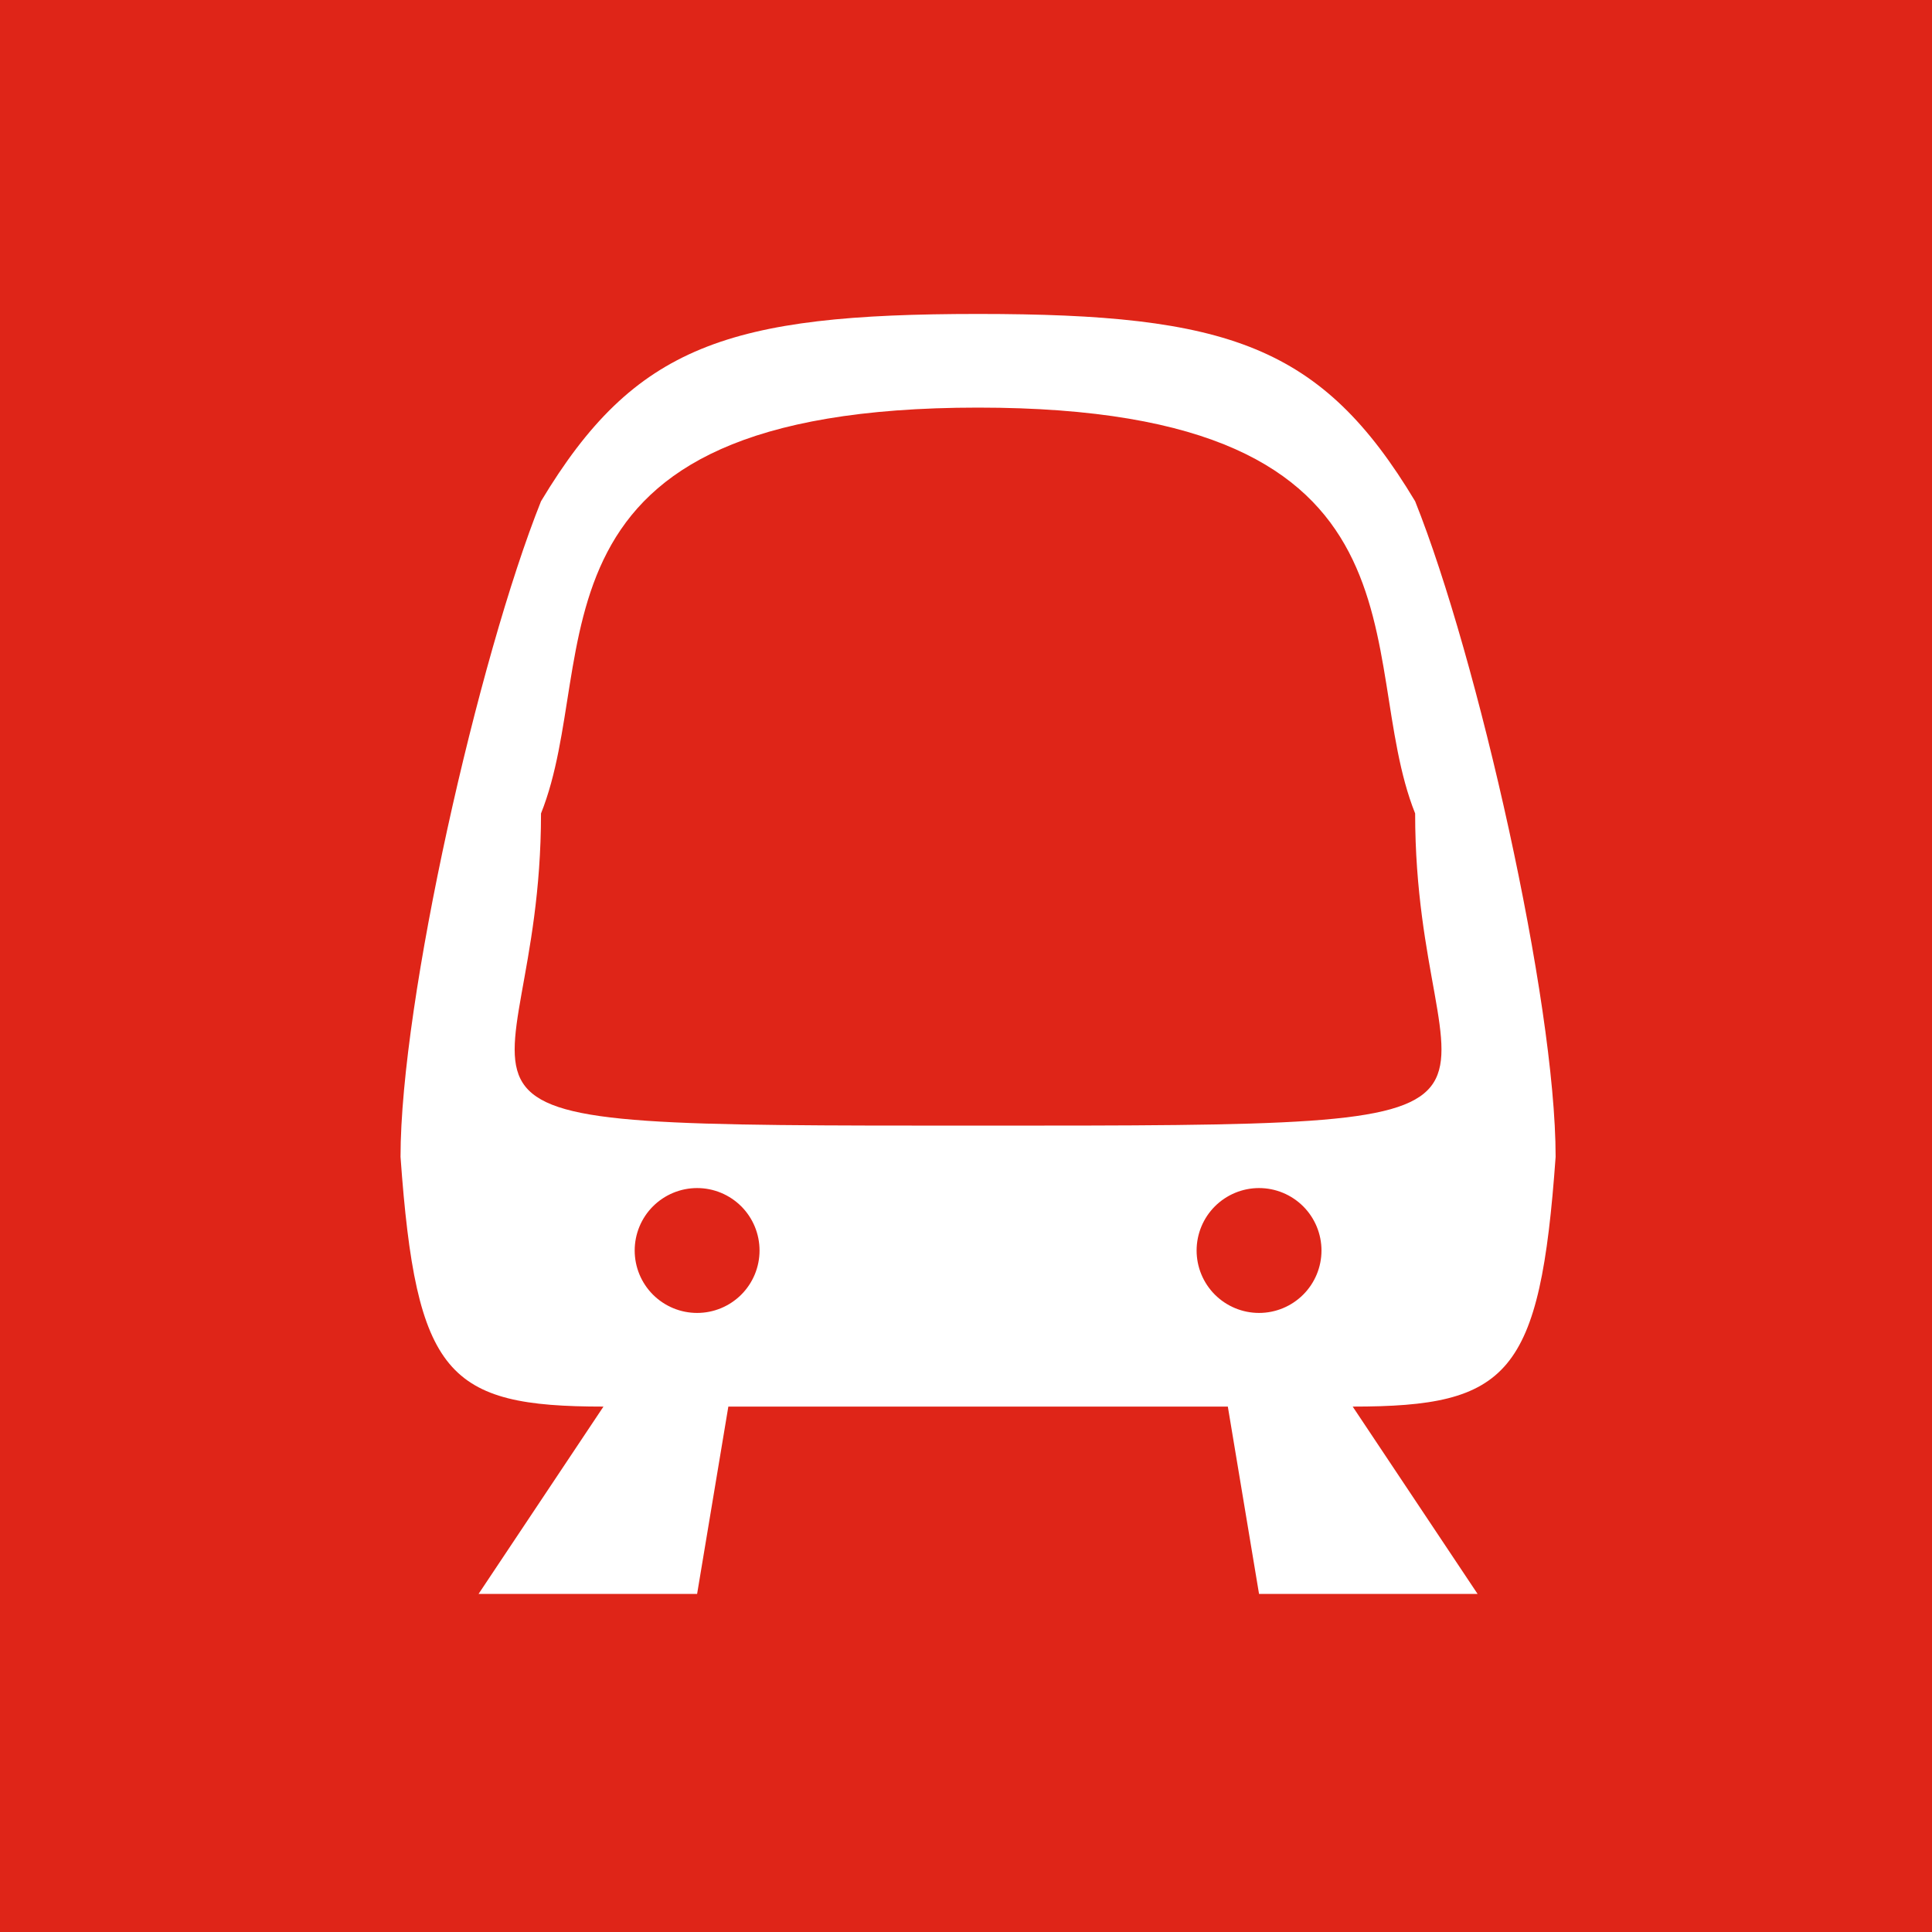 <svg width="80" height="80" viewBox="0 0 80 80" fill="none" xmlns="http://www.w3.org/2000/svg">
  <rect x="0" y="0" width="80" height="80" fill="#333333" stroke="none"/>
  <g clip-path="url(#clip0_1392_120)">
    <rect width="80" height="80" fill="#DF2518" />
    <path fill-rule="evenodd" clip-rule="evenodd"
      d="M40.5 58.244H30.159L28.866 66H19.817L24.988 58.244C18.524 58.244 17.232 56.951 16.585 47.902C16.585 41.439 19.817 27.22 22.402 20.756C26.281 14.293 30.159 13 40.5 13C50.842 13 54.72 14.293 58.598 20.756C61.183 27.22 64.415 41.439 64.415 47.902C63.768 56.951 62.476 58.244 56.012 58.244L61.183 66H52.134L50.842 58.244H40.5ZM40.5 46.61C14.646 46.61 22.402 46.61 22.402 33.683C24.988 27.22 21.11 16.878 40.5 16.878C59.89 16.878 56.012 27.22 58.598 33.683C58.598 46.61 66.354 46.61 40.5 46.61ZM26.281 51.781C26.281 52.466 26.553 53.124 27.038 53.609C27.523 54.093 28.18 54.366 28.866 54.366C29.552 54.366 30.209 54.093 30.694 53.609C31.179 53.124 31.451 52.466 31.451 51.781C31.451 51.095 31.179 50.437 30.694 49.952C30.209 49.468 29.552 49.195 28.866 49.195C28.18 49.195 27.523 49.468 27.038 49.952C26.553 50.437 26.281 51.095 26.281 51.781ZM54.72 51.781C54.72 51.095 54.447 50.437 53.962 49.952C53.477 49.468 52.82 49.195 52.134 49.195C51.449 49.195 50.791 49.468 50.306 49.952C49.821 50.437 49.549 51.095 49.549 51.781C49.549 52.466 49.821 53.124 50.306 53.609C50.791 54.093 51.449 54.366 52.134 54.366C52.82 54.366 53.477 54.093 53.962 53.609C54.447 53.124 54.72 52.466 54.72 51.781Z"
      fill="white" />
  </g>
</svg>
